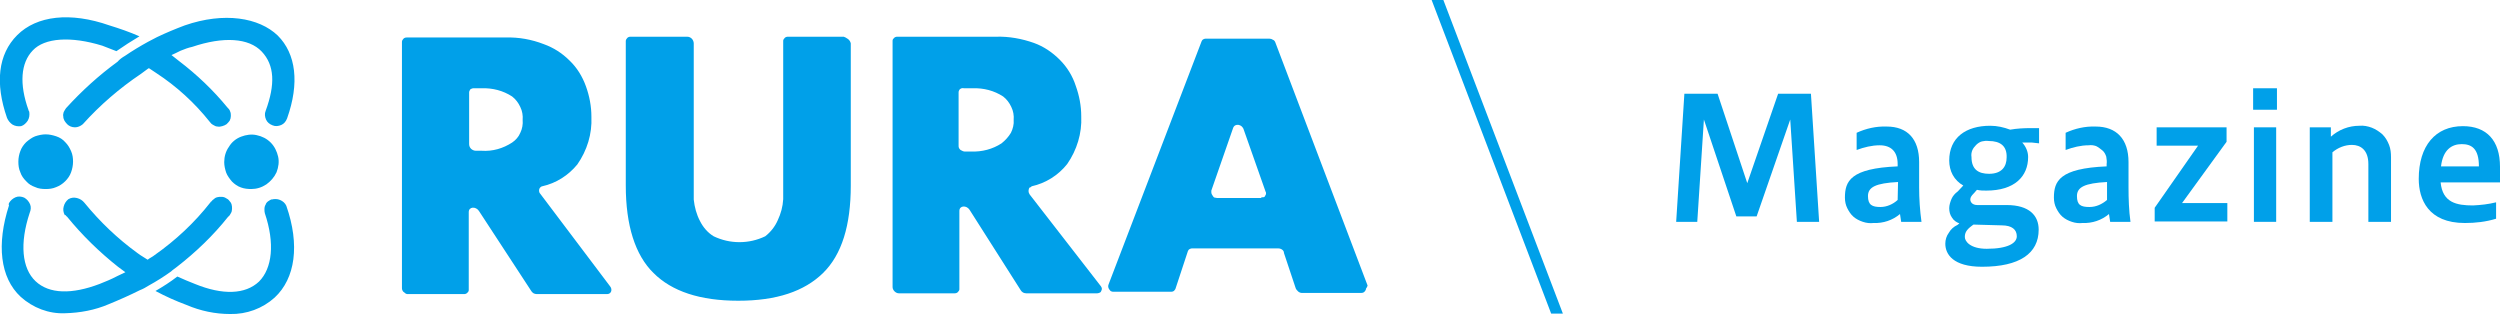 <svg width="473" height="60" viewBox="0 0 473 60" fill="none" xmlns="http://www.w3.org/2000/svg">
<g clip-path="url(#clip0_430_4543)">
<path d="M317.132 41.972L318.684 17.735H324.966L330.583 34.657L336.421 17.735H342.629L344.181 41.972H339.969L338.712 22.612L332.356 40.938H328.513L322.379 22.612L321.123 41.972H317.132Z" fill="#00A0E9"/>
<path d="M359.702 41.972C359.628 41.455 359.554 41.012 359.48 40.495C358.076 41.677 356.302 42.268 354.454 42.194C353.789 42.268 353.124 42.194 352.459 41.972C351.794 41.751 351.202 41.455 350.685 41.012C350.168 40.568 349.798 39.977 349.503 39.386C349.207 38.795 349.059 38.13 349.059 37.391C349.059 34.287 350.094 31.849 359.036 31.479V31.036C359.036 28.671 357.78 27.489 355.637 27.489C354.159 27.489 352.681 27.858 351.276 28.376V25.124C353.05 24.311 354.972 23.868 356.967 23.942C360.884 23.942 363.101 26.307 363.101 30.666V35.47C363.101 37.613 363.249 39.83 363.545 41.972H359.702ZM359.11 34.435C354.898 34.657 353.42 35.396 353.42 37.095C353.42 38.795 354.233 39.164 355.785 39.164C356.967 39.164 358.15 38.647 359.036 37.834L359.11 34.435Z" fill="#00A0E9"/>
<path d="M384.46 26.972C383.869 26.972 383.204 26.972 382.613 26.972C383.278 27.711 383.721 28.671 383.721 29.706C383.721 33.401 381.134 36.061 375.813 36.061C375.222 36.061 374.631 36.061 374.039 35.913L373.448 36.578C372.931 37.095 372.783 37.391 372.783 37.76C372.783 38.13 373.079 38.795 374.113 38.795H379.656C383.943 38.795 385.717 40.79 385.717 43.45C385.717 47.958 382.095 50.47 375 50.47C369.531 50.47 368.053 48.106 368.053 46.111C368.053 45.371 368.275 44.633 368.718 44.041C369.088 43.376 369.679 42.859 370.344 42.563L370.714 42.268C370.122 42.046 369.605 41.677 369.309 41.16C368.94 40.642 368.792 40.051 368.792 39.386C368.792 38.795 369.014 38.13 369.236 37.613C369.457 37.095 369.901 36.578 370.418 36.209L371.453 35.1C370.64 34.657 369.901 33.918 369.457 33.105C369.014 32.292 368.792 31.331 368.792 30.371C368.792 26.011 371.97 23.794 376.552 23.794C377.883 23.794 379.139 24.09 380.321 24.533C381.578 24.311 382.908 24.238 384.239 24.238H385.791V27.119L384.46 26.972ZM373.374 42.49L373.079 42.711C371.97 43.524 371.748 44.115 371.748 44.854C371.748 45.667 372.783 47.071 375.887 47.071C379.952 47.071 381.578 45.963 381.578 44.706C381.578 43.45 380.691 42.637 378.696 42.637L373.374 42.49ZM376.257 26.676C375.813 26.602 375.37 26.676 375 26.75C374.631 26.824 374.187 27.119 373.892 27.415C373.596 27.711 373.3 28.08 373.153 28.45C373.005 28.819 372.931 29.262 373.005 29.706C373.005 32.07 374.335 32.883 376.331 32.883C378.696 32.883 379.656 31.553 379.656 29.78C379.73 27.637 378.474 26.676 376.257 26.676Z" fill="#00A0E9"/>
<path d="M399.242 41.972C399.168 41.455 399.094 41.012 399.02 40.495C397.616 41.677 395.842 42.268 393.994 42.194C393.329 42.268 392.664 42.194 391.999 41.972C391.334 41.751 390.742 41.455 390.225 41.012C389.708 40.568 389.338 39.977 389.042 39.386C388.747 38.795 388.599 38.13 388.599 37.391C388.599 34.287 389.634 31.849 398.576 31.479V31.036C398.65 30.593 398.576 30.075 398.502 29.632C398.355 29.189 398.133 28.745 397.763 28.45C397.394 28.154 397.024 27.858 396.581 27.637C396.137 27.489 395.694 27.415 395.177 27.489C393.699 27.489 392.22 27.858 390.816 28.376V25.124C392.59 24.311 394.512 23.868 396.507 23.942C400.424 23.942 402.715 26.307 402.715 30.666V35.47C402.715 37.613 402.789 39.83 403.085 41.972H399.242ZM398.65 34.435C394.438 34.657 392.959 35.396 392.959 37.095C392.959 38.795 393.699 39.164 395.324 39.164C396.581 39.164 397.689 38.647 398.65 37.834V34.435Z" fill="#00A0E9"/>
<path d="M407.667 41.972V39.312L415.87 27.563H408.036V24.09H421.266V26.824L412.84 38.425H421.413V41.898H407.667V41.972Z" fill="#00A0E9"/>
<path d="M426.291 16.7H430.8V20.764H426.291V16.7ZM426.439 24.09H430.652V41.972H426.439V24.09Z" fill="#00A0E9"/>
<path d="M437.008 41.972V24.09H440.999V25.863C442.477 24.533 444.398 23.794 446.394 23.794C447.207 23.72 447.946 23.868 448.759 24.164C449.498 24.459 450.163 24.903 450.754 25.42C451.345 26.011 451.715 26.676 452.011 27.415C452.306 28.154 452.38 28.967 452.38 29.78V41.972H448.094V31.036C448.094 28.376 446.615 27.415 444.989 27.415C443.659 27.415 442.329 27.932 441.294 28.819V41.972H437.008Z" fill="#00A0E9"/>
<path d="M472.261 41.381C470.339 41.972 468.344 42.194 466.348 42.194C459.401 42.194 457.627 37.687 457.627 33.844C457.627 27.563 460.805 23.868 465.979 23.868C470.487 23.868 473 26.602 473 31.553V34.509H461.766C462.136 38.352 464.796 38.869 467.9 38.869C469.379 38.795 470.783 38.647 472.261 38.278V41.381V41.381ZM469.009 31.479C469.009 28.08 467.605 27.267 465.757 27.267C463.909 27.267 462.21 28.302 461.84 31.479H469.009Z" fill="#00A0E9"/>
<path d="M258.746 54.017L241.304 8.055C241.23 7.833 241.082 7.611 240.86 7.537C240.639 7.39 240.417 7.316 240.195 7.316H228.075C227.927 7.316 227.705 7.39 227.631 7.463C227.483 7.537 227.409 7.685 227.336 7.833L209.746 53.796C209.672 53.943 209.672 54.091 209.672 54.239C209.672 54.387 209.746 54.535 209.82 54.682C209.894 54.83 210.041 54.904 210.115 55.052C210.263 55.126 210.411 55.2 210.559 55.2H221.645C221.793 55.2 222.014 55.126 222.088 55.052C222.162 54.978 222.31 54.83 222.384 54.682L224.749 47.514C224.823 47.367 224.897 47.219 225.044 47.145C225.192 47.071 225.34 46.997 225.488 46.997H241.821C242.117 46.997 242.338 47.071 242.56 47.219C242.782 47.367 242.93 47.588 242.93 47.884L245.147 54.535C245.221 54.756 245.443 54.978 245.59 55.126C245.738 55.273 246.034 55.421 246.256 55.421H257.563C257.785 55.421 258.007 55.347 258.154 55.2C258.302 55.052 258.45 54.83 258.45 54.608C258.672 54.313 258.672 54.239 258.746 54.017ZM238.643 37.465H230.292C230.144 37.465 229.996 37.391 229.848 37.391C229.701 37.391 229.553 37.243 229.479 37.095C229.405 36.948 229.331 36.874 229.257 36.726C229.183 36.578 229.183 36.43 229.183 36.282V36.061L233.322 24.164C233.691 23.277 235.022 23.499 235.317 24.533L239.456 36.282C239.53 36.356 239.53 36.504 239.53 36.578C239.53 36.726 239.53 36.8 239.456 36.874C239.382 36.948 239.382 37.095 239.308 37.169C239.234 37.243 239.161 37.317 239.013 37.317C239.013 37.317 238.791 37.317 238.643 37.317V37.465ZM102.212 36.652C102.064 36.504 101.991 36.282 101.991 36.061C101.991 35.839 102.064 35.617 102.212 35.47C102.212 35.47 102.434 35.248 102.582 35.248C105.242 34.657 107.533 33.179 109.233 31.11C111.081 28.45 112.042 25.346 111.894 22.095C111.894 20.099 111.524 18.178 110.859 16.331C110.194 14.483 109.159 12.784 107.755 11.454C106.351 10.05 104.725 9.015 102.877 8.35C100.586 7.463 98.147 7.02 95.709 7.094H76.936C76.715 7.094 76.493 7.168 76.345 7.316C76.197 7.463 76.049 7.685 76.049 7.907V54.461C76.049 54.608 76.049 54.756 76.123 54.904C76.197 55.052 76.271 55.2 76.419 55.273C76.567 55.347 76.641 55.495 76.788 55.569C76.936 55.643 77.084 55.643 77.232 55.643H87.8C88.022 55.643 88.244 55.569 88.392 55.421C88.54 55.273 88.687 55.126 88.687 54.904V40.125C88.687 39.09 90.018 39.017 90.609 39.903L100.512 55.052C100.586 55.2 100.734 55.347 100.956 55.495C101.104 55.569 101.325 55.643 101.547 55.643H114.85C115.663 55.643 115.959 54.756 115.368 54.091L102.212 36.652ZM96.891 26.972C95.191 28.08 93.196 28.671 91.126 28.523H90.018C89.722 28.523 89.353 28.376 89.131 28.154C88.909 27.932 88.761 27.637 88.761 27.267V17.513C88.761 17.439 88.761 17.291 88.835 17.218C88.835 17.144 88.909 16.996 88.983 16.922C89.057 16.848 89.131 16.774 89.279 16.774C89.353 16.7 89.5 16.7 89.574 16.7H91.126C93.196 16.626 95.191 17.144 96.891 18.252C97.556 18.769 98.073 19.434 98.443 20.247C98.813 20.986 98.96 21.873 98.886 22.686C98.96 23.499 98.813 24.385 98.443 25.124C98.147 25.863 97.556 26.528 96.891 26.972ZM159.637 6.946H149.069C148.847 6.946 148.625 7.02 148.478 7.168C148.33 7.316 148.182 7.537 148.182 7.685V33.327C148.182 34.805 148.182 36.209 148.182 37.687C148.108 39.09 147.738 40.421 147.147 41.677C146.63 42.859 145.817 43.894 144.782 44.706C143.23 45.446 141.604 45.815 139.904 45.815C138.205 45.815 136.579 45.446 135.027 44.706C133.918 44.041 133.031 43.007 132.44 41.825C131.775 40.568 131.405 39.164 131.257 37.76C131.257 36.209 131.257 34.731 131.257 33.401V8.202C131.257 7.907 131.11 7.537 130.888 7.316C130.666 7.094 130.371 6.946 130.001 6.946H119.285C119.063 6.946 118.841 7.02 118.693 7.168C118.546 7.316 118.398 7.537 118.398 7.759V35.1C118.398 42.638 120.171 48.254 123.645 51.653C127.119 55.126 132.44 56.899 139.683 56.899C146.926 56.899 152.173 55.126 155.72 51.653C159.268 48.18 160.968 42.638 160.968 35.1V8.202C160.894 7.907 160.746 7.611 160.45 7.39C160.155 7.168 159.859 7.02 159.637 6.946ZM194.817 36.8C194.669 36.578 194.595 36.356 194.595 36.135C194.595 35.913 194.669 35.617 194.817 35.47C194.817 35.47 195.038 35.47 195.186 35.248C197.847 34.657 200.212 33.179 201.912 31.036C203.759 28.376 204.72 25.198 204.572 22.021C204.572 20.026 204.203 18.104 203.538 16.257C202.946 14.41 201.912 12.71 200.508 11.306C199.103 9.902 197.477 8.794 195.63 8.129C193.339 7.316 190.9 6.872 188.461 6.946H169.763C169.541 6.946 169.319 7.02 169.171 7.168C169.023 7.316 168.876 7.463 168.876 7.685V54.313C168.876 54.608 169.023 54.904 169.245 55.126C169.467 55.347 169.763 55.495 170.058 55.495H180.627C180.848 55.495 181.07 55.421 181.218 55.273C181.366 55.126 181.514 54.904 181.514 54.756V39.903C181.514 38.869 182.844 38.795 183.435 39.682L193.117 54.904C193.191 55.052 193.339 55.2 193.56 55.347C193.708 55.421 193.93 55.495 194.152 55.495H207.603C207.75 55.495 207.972 55.421 208.12 55.347C208.268 55.273 208.342 55.126 208.416 54.904C208.489 54.756 208.489 54.535 208.416 54.387C208.342 54.239 208.268 54.091 208.12 53.943L194.817 36.8ZM189.496 27.119C187.796 28.228 185.8 28.745 183.731 28.671H182.622C182.474 28.671 182.327 28.671 182.179 28.597C182.031 28.523 181.883 28.45 181.735 28.376C181.588 28.228 181.514 28.154 181.44 28.006C181.366 27.858 181.366 27.711 181.366 27.563V17.513C181.366 17.365 181.366 17.291 181.44 17.144C181.514 17.07 181.514 16.922 181.661 16.848C181.735 16.774 181.883 16.7 181.957 16.7C182.105 16.7 182.179 16.626 182.327 16.7H184.026C186.096 16.626 188.091 17.144 189.791 18.252C190.456 18.769 190.974 19.434 191.343 20.247C191.713 20.986 191.861 21.873 191.787 22.686C191.861 23.499 191.639 24.385 191.269 25.124C190.826 25.863 190.235 26.528 189.496 27.119Z" fill="#00A0E9"/>
<path d="M1.33 22.316C1.552 22.834 1.921 23.277 2.365 23.573C2.882 23.868 3.4 23.942 3.991 23.868C4.508 23.72 4.952 23.277 5.247 22.834C5.543 22.316 5.617 21.799 5.543 21.208C5.543 21.06 5.395 20.986 5.395 20.838C3.621 15.887 3.917 11.897 6.208 9.532C8.425 7.168 13.377 6.798 19.363 8.646L22.024 9.68C23.502 8.646 24.906 7.759 26.384 6.872C24.537 6.059 22.615 5.394 20.694 4.803C13.303 2.217 6.947 2.956 3.252 6.651C-0.37 10.271 -0.961 15.74 1.33 22.316ZM34.958 4.803C33.184 5.468 31.41 6.207 29.71 7.02C29.119 7.316 28.602 7.611 28.01 7.907C26.532 8.72 25.054 9.606 23.65 10.567C23.133 10.863 22.615 11.232 22.246 11.675C18.698 14.262 15.446 17.218 12.49 20.469C12.342 20.691 12.194 20.912 12.047 21.208C11.973 21.503 11.899 21.725 11.973 22.021C11.973 22.316 12.047 22.538 12.194 22.834C12.342 23.055 12.49 23.277 12.712 23.499C13.081 23.868 13.599 24.09 14.19 24.09C14.707 24.09 15.225 23.868 15.668 23.499C18.92 19.878 22.615 16.7 26.68 13.966C27.123 13.597 27.641 13.301 28.084 12.932H28.232C28.675 13.227 29.119 13.523 29.562 13.818C33.406 16.331 36.805 19.434 39.688 23.055C39.835 23.277 40.057 23.499 40.353 23.646C40.574 23.794 40.87 23.942 41.166 23.942C41.461 24.016 41.757 23.942 42.053 23.868C42.348 23.794 42.644 23.646 42.865 23.499C43.087 23.277 43.309 23.055 43.457 22.834C43.605 22.538 43.678 22.242 43.678 21.947C43.678 21.651 43.678 21.356 43.531 21.06C43.457 20.764 43.235 20.543 43.013 20.321C40.353 17.07 37.249 14.114 33.849 11.528L32.445 10.419C32.962 10.197 33.553 9.902 34.145 9.606C34.884 9.311 35.623 9.015 36.362 8.867C42.274 6.872 47.078 7.168 49.517 9.754C51.956 12.34 52.104 15.961 50.256 20.986C50.034 21.503 50.108 22.095 50.33 22.612C50.552 23.129 50.995 23.499 51.587 23.72C52.104 23.942 52.695 23.868 53.212 23.646C53.73 23.425 54.099 22.981 54.321 22.39C56.686 15.74 56.021 10.197 52.547 6.724C49 3.325 42.422 2.217 34.958 4.803ZM47.522 35.765C48.556 35.765 49.517 35.469 50.404 34.878C51.217 34.287 51.882 33.548 52.325 32.588C52.695 31.627 52.843 30.593 52.621 29.632C52.399 28.671 51.956 27.711 51.217 26.972C50.478 26.233 49.591 25.789 48.556 25.568C47.596 25.346 46.561 25.494 45.6 25.863C44.639 26.233 43.826 26.898 43.309 27.785C42.718 28.597 42.422 29.632 42.422 30.666C42.422 31.331 42.57 31.997 42.792 32.661C43.013 33.253 43.457 33.844 43.9 34.361C44.344 34.804 44.935 35.248 45.6 35.469C46.191 35.691 46.856 35.765 47.522 35.765ZM3.474 30.593C3.474 31.258 3.547 31.923 3.843 32.588C4.065 33.253 4.434 33.77 4.952 34.287C5.395 34.804 5.986 35.174 6.651 35.396C7.243 35.691 7.982 35.765 8.647 35.765C9.312 35.765 9.977 35.691 10.642 35.396C11.234 35.174 11.825 34.804 12.342 34.287C12.786 33.844 13.229 33.253 13.451 32.588C13.673 31.997 13.82 31.258 13.82 30.593C13.82 29.927 13.746 29.262 13.451 28.597C13.155 27.932 12.86 27.415 12.342 26.898C11.899 26.381 11.308 26.011 10.642 25.789C9.977 25.568 9.312 25.42 8.647 25.42C7.982 25.42 7.317 25.568 6.651 25.789C6.06 26.011 5.469 26.454 4.952 26.898C4.508 27.341 4.065 27.932 3.843 28.597C3.621 29.189 3.474 29.854 3.474 30.593ZM51.513 37.686C51.217 37.76 50.995 37.908 50.773 38.056C50.552 38.204 50.33 38.425 50.256 38.721C50.108 38.943 50.034 39.238 50.034 39.534C50.034 39.829 50.034 40.125 50.108 40.347C52.03 46.036 51.513 50.766 49 53.278C46.413 55.717 42.127 55.865 36.879 53.722C35.77 53.278 34.662 52.835 33.553 52.318C32.223 53.352 30.819 54.239 29.415 55.052C31.336 56.086 33.332 56.973 35.327 57.712C37.914 58.82 40.722 59.411 43.531 59.411C46.635 59.485 49.665 58.377 51.956 56.308C55.873 52.687 56.76 46.332 54.173 38.943C53.952 38.425 53.508 38.056 52.991 37.834C52.473 37.612 51.882 37.612 51.365 37.76L51.513 37.686ZM33.406 50.544C37.027 47.736 40.353 44.559 43.161 41.012C43.383 40.864 43.531 40.642 43.678 40.347C43.826 40.125 43.9 39.829 43.9 39.534C43.9 39.238 43.9 38.943 43.826 38.721C43.752 38.425 43.605 38.204 43.383 37.982C43.235 37.76 43.013 37.612 42.718 37.465C42.496 37.317 42.2 37.243 41.905 37.243C41.609 37.243 41.313 37.243 41.092 37.317C40.796 37.391 40.574 37.539 40.353 37.76C40.205 37.834 40.131 37.982 39.983 38.13C39.835 38.13 39.835 38.352 39.761 38.352C36.805 42.12 33.258 45.445 29.267 48.253C28.823 48.623 28.38 48.771 27.936 49.14L26.532 48.253L26.015 47.884C22.246 45.15 18.92 41.972 15.964 38.352C15.594 37.908 15.151 37.612 14.559 37.465C13.968 37.317 13.451 37.391 12.934 37.686C12.49 38.056 12.194 38.499 12.047 39.09C11.899 39.608 11.973 40.199 12.268 40.716C12.268 40.716 12.268 40.716 12.416 40.716C12.564 40.716 12.416 40.938 12.638 40.938C15.52 44.485 18.772 47.662 22.32 50.47C22.763 50.84 23.28 51.135 23.724 51.505L22.172 52.244C21.063 52.835 19.955 53.278 18.846 53.722C13.599 55.717 9.312 55.643 6.725 53.204C4.139 50.766 3.695 46.036 5.617 40.273C5.838 39.755 5.912 39.164 5.691 38.647C5.469 38.13 5.099 37.686 4.582 37.391C4.065 37.169 3.474 37.095 2.956 37.317C2.439 37.539 1.995 37.908 1.7 38.425C1.626 38.573 1.626 38.721 1.7 38.869C-0.665 46.184 -9.77938e-05 52.539 3.917 56.16C6.208 58.229 9.238 59.411 12.342 59.264C15.151 59.19 17.959 58.673 20.546 57.564C22.541 56.751 24.537 55.865 26.458 54.904C27.05 54.682 27.567 54.387 28.158 54.017C29.636 53.204 31.041 52.318 32.371 51.357C32.666 51.061 33.036 50.84 33.406 50.544Z" fill="#00A0E9"/>
<path d="M270.866 0L293.482 59.338H295.699L273.084 0H270.866Z" fill="#00A0E9"/>
</g>
<defs>
<clipPath id="clip0_430_4543">
<rect width="473" height="59.855" fill="white"/>
</clipPath>
</defs>
</svg>
